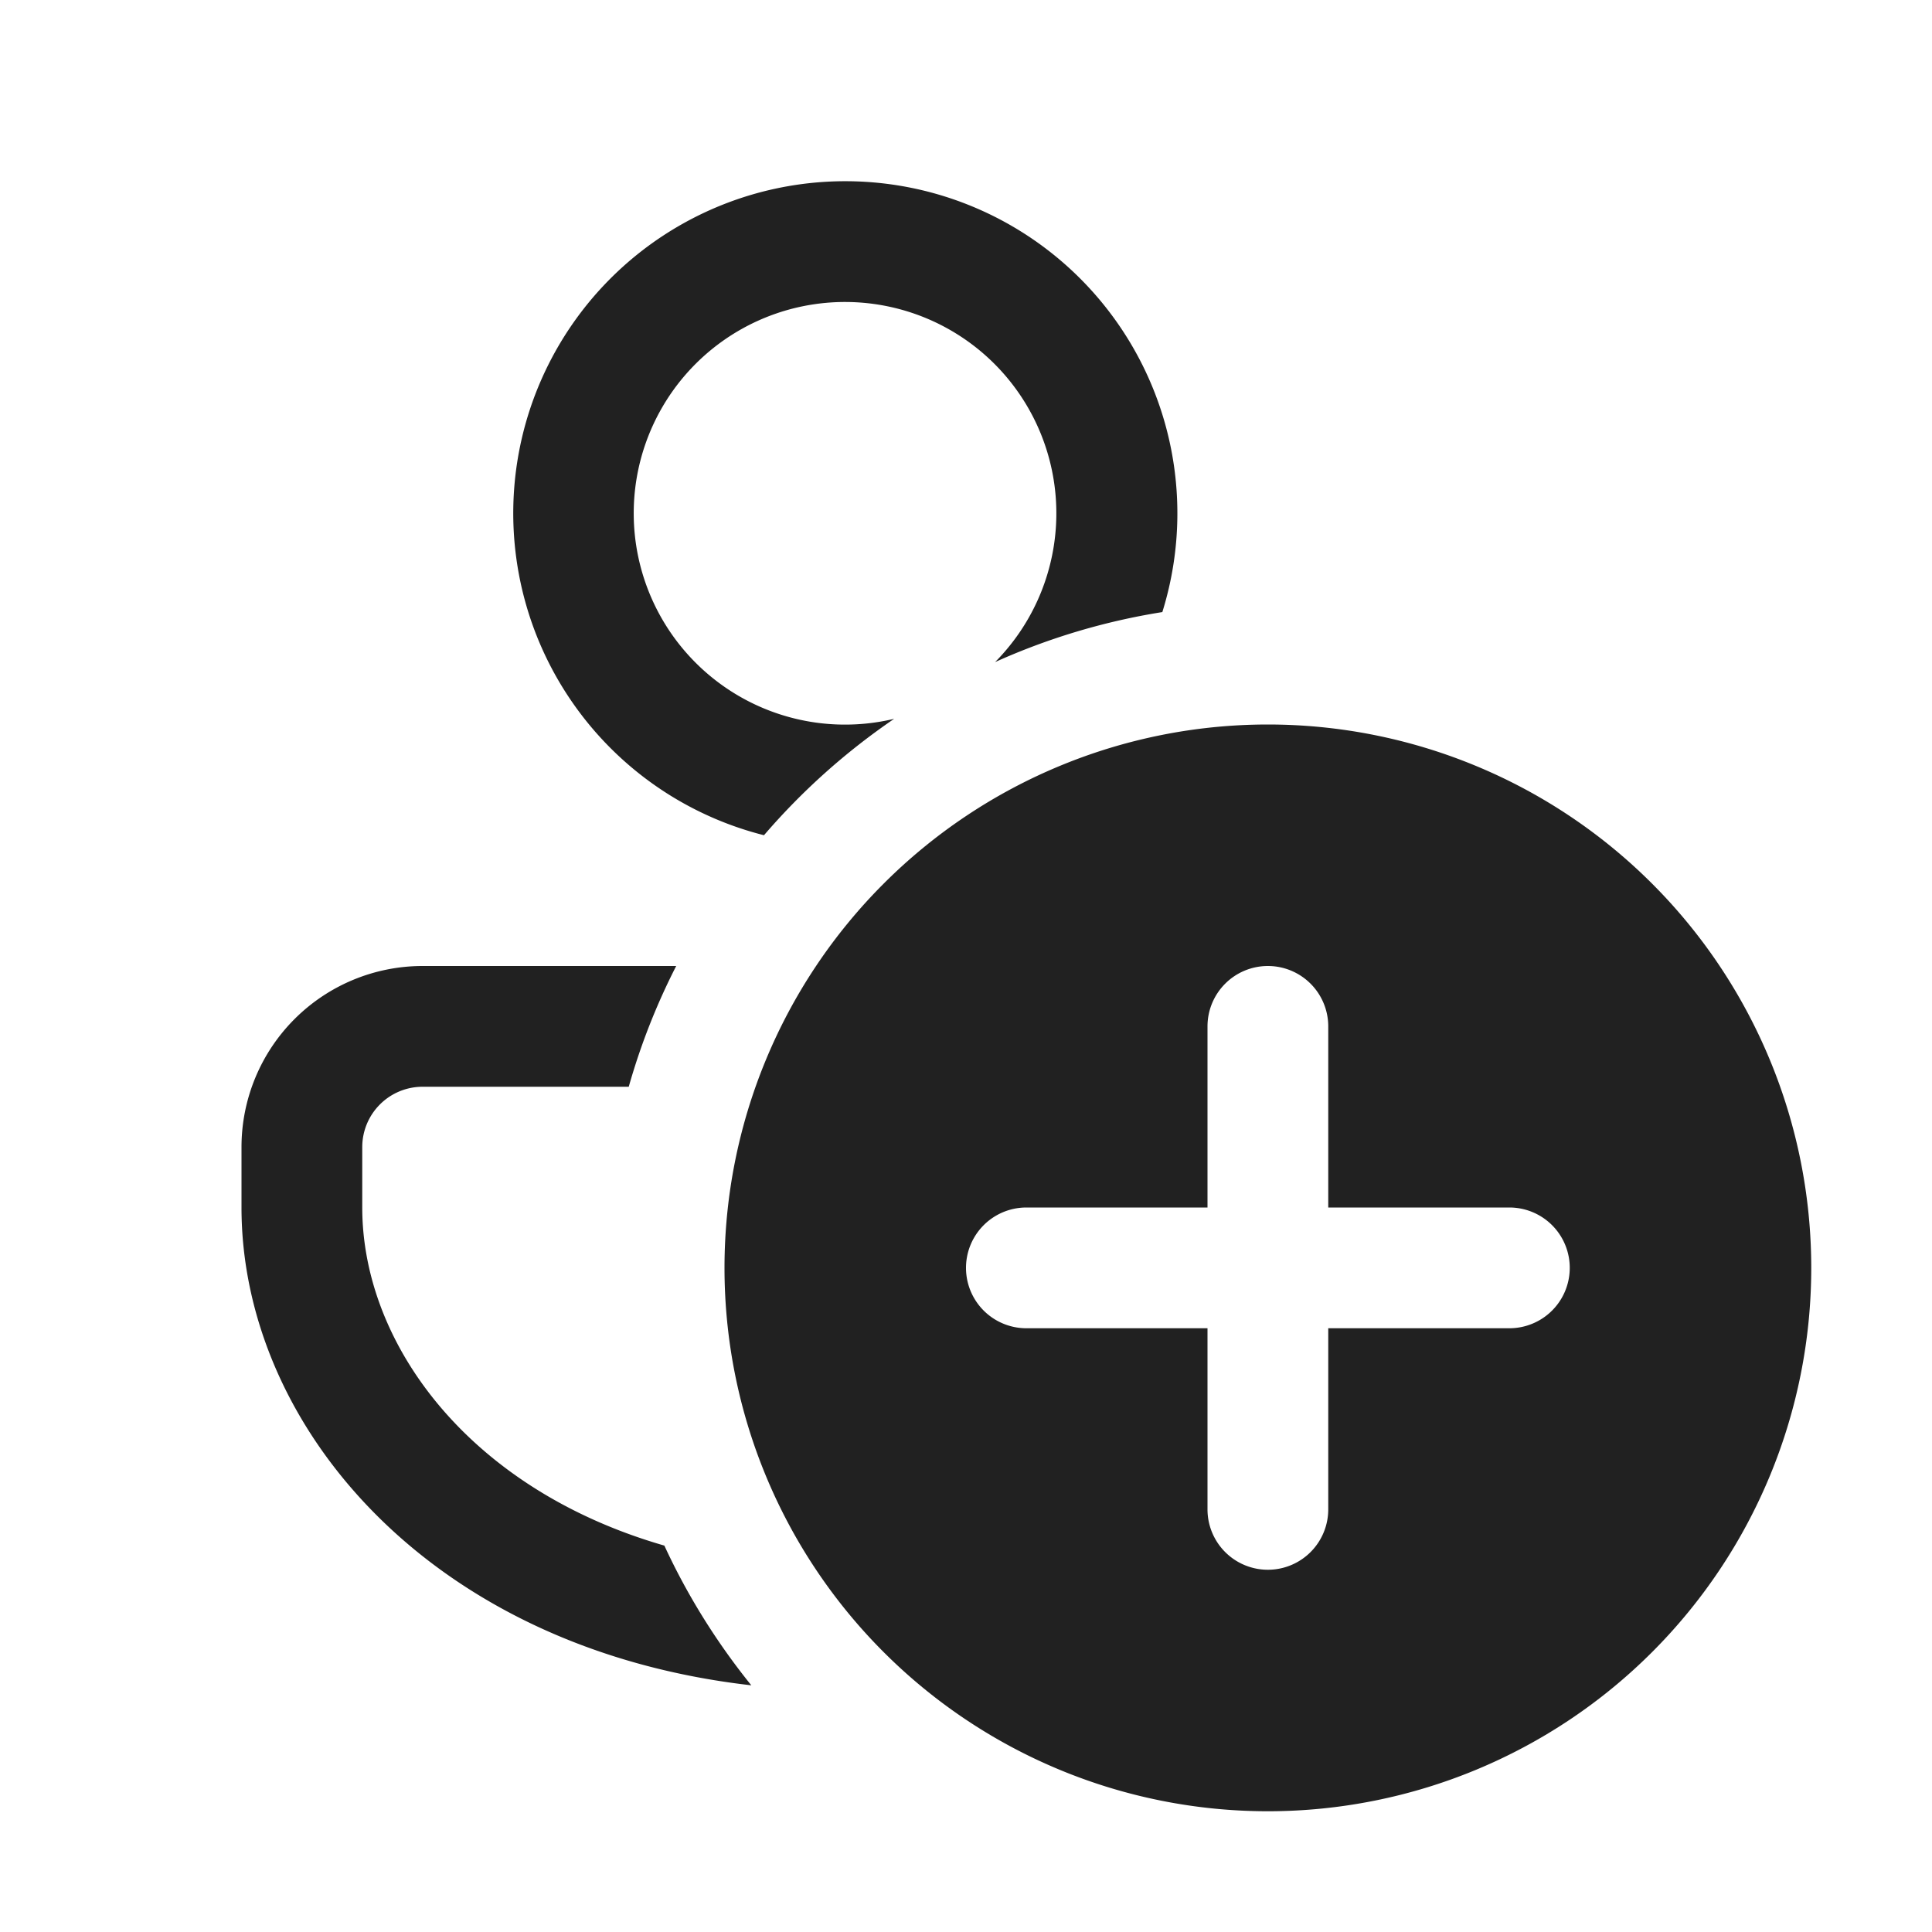 <svg viewBox="0 0 16 16" fill="none" xmlns="http://www.w3.org/2000/svg" height="1em" width="1em">
  <path d="M6.222 13.957C3.555 13.653 2 11.803 2 10v-.5A1.5 1.5 0 0 1 3.5 8h2.1a5.463 5.463 0 0 0-.393 1H3.5a.5.5 0 0 0-.5.5v.5c0 1.128.882 2.333 2.502 2.8.192.416.435.804.72 1.157Zm3.404-8.888a2.75 2.75 0 1 0-3.299 1.848 5.53 5.53 0 0 1 1.078-.964 1.75 1.75 0 1 1 .836-.47 5.46 5.46 0 0 1 1.385-.414ZM10.5 15a4.5 4.5 0 1 0 0-9 4.5 4.5 0 0 0 0 9Zm0-7a.5.5 0 0 1 .5.5V10h1.5a.5.5 0 0 1 0 1H11v1.5a.5.5 0 0 1-1 0V11H8.5a.5.5 0 0 1 0-1H10V8.5a.5.5 0 0 1 .5-.5Z" fill="#212121"/>
</svg>
